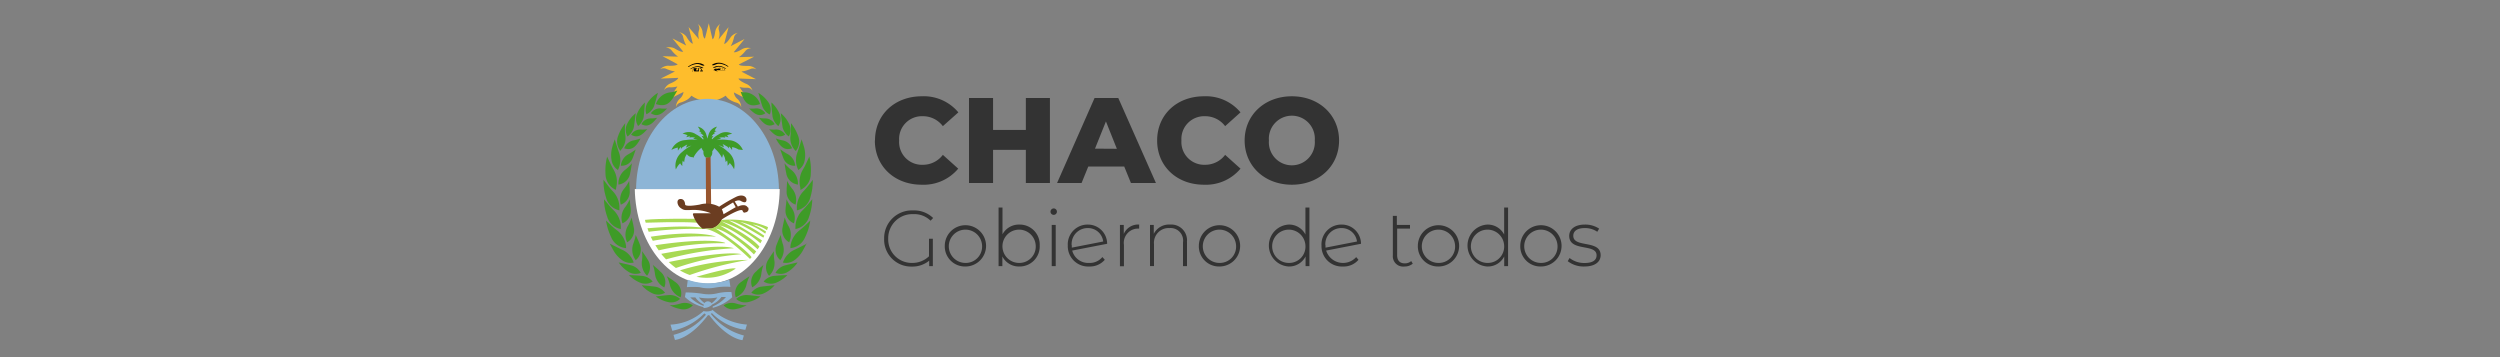 <svg id="Capa_1" data-name="Capa 1" xmlns="http://www.w3.org/2000/svg" viewBox="0 0 350 50"><rect x="0" y="0" width="350" height="50" fill="#808080" stroke="none"/><defs><style>.cls-1{fill:#333;}.cls-2{fill:#febd2c;}.cls-3{fill:#fff;}.cls-3,.cls-4,.cls-5,.cls-8{fill-rule:evenodd;}.cls-4,.cls-7{fill:#8db5d6;}.cls-5{fill:#3e9b27;}.cls-6{fill:#a8d954;}.cls-8{fill:#98562f;}.cls-9{fill:#6b3d21;}</style></defs><path class="cls-1" d="M130.06,33.42h.54v3.84h-.51v-.77a3.67,3.67,0,0,1-2.42.83,3.78,3.78,0,0,1-3.89-3.92,3.88,3.88,0,0,1,4.06-3.94,3.81,3.81,0,0,1,2.8,1.06l-.36.38a3.23,3.23,0,0,0-2.42-.92,3.37,3.37,0,0,0-3.51,3.42,3.29,3.29,0,0,0,3.35,3.41,3.35,3.35,0,0,0,2.36-.93V33.42Z"/><path class="cls-1" d="M137.49,34.37a2.33,2.33,0,1,0-2.33,2.44,2.29,2.29,0,0,0,2.33-2.44Zm-5.22,0a2.89,2.89,0,1,1,2.89,2.94,2.82,2.82,0,0,1-2.89-2.94Z"/><path class="cls-1" d="M145,34.37a2.33,2.33,0,1,0-2.33,2.44A2.29,2.29,0,0,0,145,34.37Zm.56,0a2.81,2.81,0,0,1-2.86,2.94,2.59,2.59,0,0,1-2.37-1.41v1.36h-.53V29.05h.55V32.8a2.6,2.6,0,0,1,2.35-1.36,2.8,2.8,0,0,1,2.86,2.93Z"/><path class="cls-1" d="M147.24,31.49h.56v5.77h-.56V31.49Zm-.17-1.85a.46.46,0,0,1,.45-.46.45.45,0,1,1-.45.46Z"/><path class="cls-1" d="M150.05,34.33c0,.11,0,.23,0,.34l4.4-.86a2.14,2.14,0,0,0-2.15-1.88,2.24,2.24,0,0,0-2.27,2.4Zm4.3,1.67.32.37a2.74,2.74,0,0,1-2.18.94,2.85,2.85,0,0,1-3-2.94,2.77,2.77,0,0,1,2.82-2.93A2.69,2.69,0,0,1,155,34.13l-4.89.95a2.31,2.31,0,0,0,2.36,1.73,2.28,2.28,0,0,0,1.85-.81Z"/><path class="cls-1" d="M159.48,31.44V32h-.13a2,2,0,0,0-2,2.28v3h-.56V31.49h.54v1.26a2.19,2.19,0,0,1,2.2-1.31Z"/><path class="cls-1" d="M166.18,33.89v3.37h-.56V33.93a1.75,1.75,0,0,0-1.87-2,2.06,2.06,0,0,0-2.19,2.25v3.07H161V31.49h.53v1.25a2.38,2.38,0,0,1,2.29-1.3,2.2,2.2,0,0,1,2.35,2.45Z"/><path class="cls-1" d="M173.05,34.37a2.33,2.33,0,1,0-2.32,2.44,2.28,2.28,0,0,0,2.32-2.44Zm-5.21,0a2.89,2.89,0,1,1,2.89,2.94,2.82,2.82,0,0,1-2.89-2.94Z"/><path class="cls-1" d="M182.76,34.37a2.33,2.33,0,1,0-2.32,2.44,2.28,2.28,0,0,0,2.32-2.44Zm.56-5.32v8.21h-.54V35.9a2.57,2.57,0,0,1-2.37,1.41,2.94,2.94,0,0,1,0-5.87,2.57,2.57,0,0,1,2.35,1.39V29.05Z"/><path class="cls-1" d="M185.57,34.33c0,.11,0,.23,0,.34l4.41-.86a2.16,2.16,0,0,0-2.16-1.88,2.24,2.24,0,0,0-2.27,2.4Zm4.3,1.67.32.37a2.73,2.73,0,0,1-2.18.94,2.85,2.85,0,0,1-3-2.94,2.77,2.77,0,0,1,2.82-2.93,2.69,2.69,0,0,1,2.71,2.69l-4.88.95a2.48,2.48,0,0,0,4.2.92Z"/><path class="cls-1" d="M197.8,36.9a1.73,1.73,0,0,1-1.18.41A1.44,1.44,0,0,1,195,35.74V30.22h.56v1.27h1.84V32H195.6v3.72c0,.74.36,1.15,1.07,1.15a1.34,1.34,0,0,0,.9-.32l.23.39Z"/><path class="cls-1" d="M203.71,34.37a2.33,2.33,0,1,0-2.32,2.44,2.28,2.28,0,0,0,2.32-2.44Zm-5.21,0a2.89,2.89,0,1,1,2.89,2.94,2.82,2.82,0,0,1-2.89-2.94Z"/><path class="cls-1" d="M210.58,34.37a2.33,2.33,0,1,0-2.33,2.44,2.29,2.29,0,0,0,2.33-2.44Zm.55-5.32v8.21h-.54V35.9a2.56,2.56,0,0,1-2.37,1.41,2.94,2.94,0,0,1,0-5.87,2.59,2.59,0,0,1,2.36,1.39V29.05Z"/><path class="cls-1" d="M218.05,34.37a2.33,2.33,0,1,0-2.32,2.44,2.28,2.28,0,0,0,2.32-2.44Zm-5.21,0a2.89,2.89,0,1,1,2.89,2.94,2.82,2.82,0,0,1-2.89-2.94Z"/><path class="cls-1" d="M219.48,36.57l.26-.45a3.31,3.31,0,0,0,2.08.7c1.22,0,1.7-.43,1.7-1.08,0-1.69-3.83-.45-3.83-2.72,0-.87.73-1.58,2.19-1.58a3.52,3.52,0,0,1,2,.57l-.26.44a3,3,0,0,0-1.74-.52c-1.13,0-1.62.46-1.62,1.08,0,1.74,3.83.51,3.83,2.72,0,.94-.81,1.58-2.28,1.58a3.62,3.62,0,0,1-2.32-.74Z"/><path class="cls-1" d="M122.5,19.67c0-3.62,2.77-6.19,6.55-6.19a6.3,6.3,0,0,1,5.12,2.25L132,17.66a3.49,3.49,0,0,0-2.8-1.39,3.19,3.19,0,0,0-3.32,3.4,3.19,3.19,0,0,0,3.32,3.4,3.49,3.49,0,0,0,2.8-1.39l2.15,1.93a6.3,6.3,0,0,1-5.12,2.25c-3.78,0-6.55-2.57-6.55-6.19Z"/><polygon class="cls-1" points="146.99 13.72 146.99 25.62 143.62 25.62 143.62 20.98 139.03 20.98 139.03 25.62 135.66 25.62 135.66 13.72 139.03 13.72 139.03 18.19 143.62 18.19 143.62 13.72 146.99 13.72 146.99 13.72"/><path class="cls-1" d="M156.36,20.83,154.83,17l-1.53,3.81Zm1,2.48h-5l-.94,2.31h-3.43l5.25-11.9h3.32l5.27,11.9h-3.5l-.94-2.31Z"/><path class="cls-1" d="M162,19.67c0-3.62,2.77-6.19,6.55-6.19a6.3,6.3,0,0,1,5.12,2.25l-2.15,1.93a3.49,3.49,0,0,0-2.8-1.39,3.19,3.19,0,0,0-3.32,3.4,3.19,3.19,0,0,0,3.32,3.4,3.49,3.49,0,0,0,2.8-1.39l2.15,1.93a6.3,6.3,0,0,1-5.12,2.25c-3.78,0-6.55-2.57-6.55-6.19Z"/><path class="cls-1" d="M184.07,19.67a3.22,3.22,0,1,0-6.42,0,3.22,3.22,0,1,0,6.42,0Zm-9.82,0c0-3.57,2.8-6.19,6.61-6.19s6.61,2.62,6.61,6.19-2.8,6.19-6.61,6.19-6.61-2.62-6.61-6.19Z"/><path class="cls-2" d="M97.81,5.55h0l0-.08,0,.07Zm6,4.46a4.34,4.34,0,0,0,1.22-.34.94.94,0,0,1,.87.05,1.65,1.65,0,0,0-1.1-.49c-.59,0-1.24,0-1.36-.21l2.13-1.08L103.45,8a4.07,4.07,0,0,0,.91-.87,1,1,0,0,1,.8-.37,1.68,1.68,0,0,0-1.21.09c-.49.3-1,.54-1.22.45h0l1.51-1.84-1.94,1a4.23,4.23,0,0,0,.45-1.19.91.91,0,0,1,.55-.67,1.61,1.61,0,0,0-1,.6c-.32.5-.7.95-.92.95L102,3.8l-1.43,1.77a1.89,1.89,0,0,0,.06-1.39.88.88,0,0,1,.24-.84,1.66,1.66,0,0,0-.72,1c-.09.58-.19,1.08-.4,1.16l-.52-2.24-.54,2.15c-.2-.08-.29-.48-.35-1.06a1.65,1.65,0,0,0-.67-1,.89.89,0,0,1,.2.85,2.07,2.07,0,0,0,0,1.31L96.4,3.78,97,6.11c-.22,0-.61-.45-.92-1a1.68,1.68,0,0,0-1-.6.93.93,0,0,1,.56.68,4.18,4.18,0,0,0,.44,1.19l-1.93-1,1.5,1.85h0c-.2.09-.74-.15-1.22-.46a1.68,1.68,0,0,0-1.21-.09,1,1,0,0,1,.8.37,4.25,4.25,0,0,0,.91.88l-2.17-.06L94.87,9c-.12.18-.78.24-1.36.2a1.67,1.67,0,0,0-1.1.5.9.9,0,0,1,.87-.06A4.34,4.34,0,0,0,94.5,10l-2,1,2.45-.1c0,.22-.64.61-1.19.82a1.63,1.63,0,0,0-.79.91.91.91,0,0,1,.77-.41,3.26,3.26,0,0,0,1.1-.12l-1.16,1.78,2-1,0,.09a1.58,1.58,0,0,1-.56.9A1.67,1.67,0,0,0,94.63,15a.92.92,0,0,1,.6-.63,3.63,3.63,0,0,0,1.08-.48,2.33,2.33,0,0,0,.49-.5,4.11,4.11,0,0,0,4.79,0,2.51,2.51,0,0,0,.5.52,3.63,3.63,0,0,0,1.08.48.92.92,0,0,1,.6.63,1.62,1.62,0,0,0-.47-1.11,1.5,1.5,0,0,1-.55-.9l0-.07,1.93,1-1.15-1.76a3.56,3.56,0,0,0,1.06.1.93.93,0,0,1,.77.41,1.67,1.67,0,0,0-.79-.91c-.55-.21-1.15-.58-1.18-.79l2.44.09-1.94-1Z"/><path class="cls-3" d="M109.16,26.47c-.07,7.33-4.59,13.25-10.14,13.25S89,33.8,88.87,26.47Z"/><path class="cls-4" d="M89.05,26.47c.07-7,4.51-12.63,10-12.63s9.91,5.64,10,12.62Z"/><path class="cls-5" d="M86.18,26.57a2.48,2.48,0,0,1-1.41-2.21A7.86,7.86,0,0,1,85,21.92a19,19,0,0,0,.86,1.76,3.33,3.33,0,0,1,.4,2.61c0,.08,0,.17-.06.28Z"/><path class="cls-5" d="M86.58,25.84a2.42,2.42,0,0,1,1-2.11,6.11,6.11,0,0,0,.89-.87c-.07.4-.13.88-.24,1.36a1.9,1.9,0,0,1-1.64,1.62Z"/><path class="cls-5" d="M86.68,29.44a2.46,2.46,0,0,1-1.85-1.85,7.61,7.61,0,0,1-.34-2.42c.4.49.78,1.06,1.23,1.53a3.33,3.33,0,0,1,1,2.46v.28Z"/><path class="cls-5" d="M86.91,28.65a2.43,2.43,0,0,1,.51-2.28,5.64,5.64,0,0,0,.67-1.05c0,.41.07.9.07,1.38a1.92,1.92,0,0,1-1.25,1.95Z"/><path class="cls-5" d="M86.94,32.07A2.44,2.44,0,0,1,85,30.31a7.63,7.63,0,0,1-.44-2.41c.41.48.82,1,1.29,1.48a3.35,3.35,0,0,1,1.07,2.41c0,.09,0,.17,0,.28Z"/><path class="cls-5" d="M87.14,31.27a2.41,2.41,0,0,1,.41-2.3,6.45,6.45,0,0,0,.62-1.07c0,.4.11.89.13,1.37a1.92,1.92,0,0,1-1.16,2Z"/><path class="cls-5" d="M87.7,34.74a2.47,2.47,0,0,1-2.13-1.52,8.33,8.33,0,0,1-.73-2.34c.48.43.94.92,1.47,1.31a3.33,3.33,0,0,1,1.34,2.27c0,.09,0,.17,0,.28Z"/><path class="cls-5" d="M87.8,33.92a2.45,2.45,0,0,1,.13-2.34,5.6,5.6,0,0,0,.49-1.13c.09.4.22.87.3,1.35a1.91,1.91,0,0,1-.92,2.12Z"/><path class="cls-5" d="M89,36.42a2.45,2.45,0,0,1-.33-2.32A6.54,6.54,0,0,0,89,32.89c.16.37.38.81.55,1.27A1.9,1.9,0,0,1,89,36.42Z"/><path class="cls-5" d="M90.61,38.62a2.42,2.42,0,0,1-.72-2.22,5.76,5.76,0,0,0,0-1.24c.23.34.52.73.76,1.15a1.9,1.9,0,0,1-.08,2.31Z"/><path class="cls-5" d="M93,40.24a2.47,2.47,0,0,1-1.31-1.94,5.48,5.48,0,0,0-.29-1.21c.31.27.7.57,1,.9A1.9,1.9,0,0,1,93,40.24Z"/><path class="cls-5" d="M86.05,19.48c.21.66.41,1.32.65,2a3.06,3.06,0,0,1-.19,2.32,2,2,0,0,1-.88-1.32,4.23,4.23,0,0,1,.1-1.94c.1-.36.22-.7.32-1Z"/><path class="cls-5" d="M85.34,34.1c.62.3,1.23.62,1.86.91a3,3,0,0,1,1.52,1.75,2,2,0,0,1-1.55-.29A4.1,4.1,0,0,1,85.85,35c-.19-.32-.35-.65-.51-.94Z"/><path class="cls-5" d="M89,20.93c-.14.39-.27.85-.46,1.27a1.6,1.6,0,0,1-1.62,1A2,2,0,0,1,88,21.58a7.76,7.76,0,0,0,1-.65Z"/><path class="cls-5" d="M86.84,21.11a2.13,2.13,0,0,1-.3-2.08,6.26,6.26,0,0,1,1-1.79,3.61,3.61,0,0,0-.05.6A7.84,7.84,0,0,0,87.55,19,2.41,2.41,0,0,1,87,20.91l-.13.18,0,0Z"/><path class="cls-5" d="M87.39,20.76a1.76,1.76,0,0,1,1.38-1.12,5.61,5.61,0,0,0,.9-.25c-.61,1.19-1.27,1.73-2.28,1.37Z"/><path class="cls-5" d="M87.83,19.07a1.84,1.84,0,0,1-.07-1.63A4.42,4.42,0,0,1,89,15.85c-.09.65-.15,1.31-.27,2a2.2,2.2,0,0,1-.88,1.26Z"/><path class="cls-5" d="M90.62,18.09c-.63.68-1.27,1.37-2.26.77a1.48,1.48,0,0,1,1.44-.72,4.46,4.46,0,0,0,.82-.05Z"/><path class="cls-5" d="M89.32,17.62A1.84,1.84,0,0,1,89.16,16a4.5,4.5,0,0,1,1.13-1.65c-.06.66-.09,1.32-.17,2a2.18,2.18,0,0,1-.8,1.31Z"/><path class="cls-5" d="M92,16.48c-.59.72-1.19,1.44-2.21.91a1.48,1.48,0,0,1,1.4-.81,3.66,3.66,0,0,0,.81-.1Z"/><path class="cls-5" d="M90.5,16a1.87,1.87,0,0,1,.17-1.63A4.54,4.54,0,0,1,92.11,13c-.18.63-.35,1.27-.55,1.89A2.2,2.2,0,0,1,90.5,16Z"/><path class="cls-5" d="M93.42,15.17c-.66.66-1.32,1.32-2.29.69a1.49,1.49,0,0,1,1.47-.67,4.47,4.47,0,0,0,.82,0Z"/><path class="cls-5" d="M95.29,41.62a2.48,2.48,0,0,1-1.52-1.79,5.73,5.73,0,0,0-.42-1.16c.33.22.75.48,1.14.78a1.9,1.9,0,0,1,.8,2.17Z"/><path class="cls-5" d="M94.83,12.67c-.75,1.29-1.21,2.49-3,1.9a2.38,2.38,0,0,1,2-1.64,3.43,3.43,0,0,0,1-.26Z"/><path class="cls-5" d="M97,42.74a1.75,1.75,0,0,1-1.65.54,4.87,4.87,0,0,1-1.6-.56,3.26,3.26,0,0,0,.5,0,6.35,6.35,0,0,0,1-.22,2,2,0,0,1,1.6.16l.17.09,0,0Z"/><path class="cls-5" d="M93.08,41a1.9,1.9,0,0,1-1.64.11,4.58,4.58,0,0,1-1.61-1.18c.66.07,1.31.12,2,.22a2.23,2.23,0,0,1,1.29.85Z"/><path class="cls-5" d="M95.2,41.86a1.83,1.83,0,0,1-1.57.45,4.6,4.6,0,0,1-1.83-.81c.66-.07,1.31-.16,2-.2a2.2,2.2,0,0,1,1.43.56Z"/><path class="cls-5" d="M91.36,39.42a1.87,1.87,0,0,1-1.62.2,4.67,4.67,0,0,1-1.69-1.1c.67,0,1.33.06,2,.12a2.23,2.23,0,0,1,1.33.78Z"/><path class="cls-5" d="M89.71,38.2a1.86,1.86,0,0,1-1.63-.09,4.61,4.61,0,0,1-1.47-1.37c.65.15,1.3.28,1.93.46a2.2,2.2,0,0,1,1.17,1Z"/><path class="cls-5" d="M112.1,26.57a2.48,2.48,0,0,0,1.41-2.21,7.86,7.86,0,0,0-.2-2.44c-.28.57-.53,1.2-.87,1.76a3.33,3.33,0,0,0-.39,2.61c0,.08,0,.17,0,.28Z"/><path class="cls-5" d="M111.71,25.84a2.45,2.45,0,0,0-1-2.11,6,6,0,0,1-.88-.87c.07.4.13.88.24,1.36a1.89,1.89,0,0,0,1.64,1.62Z"/><path class="cls-5" d="M111.6,29.44a2.46,2.46,0,0,0,1.86-1.85,7.89,7.89,0,0,0,.33-2.42,19.16,19.16,0,0,1-1.23,1.53,3.28,3.28,0,0,0-1,2.46c0,.09,0,.17,0,.28Z"/><path class="cls-5" d="M111.37,28.65a2.43,2.43,0,0,0-.51-2.28,6.2,6.2,0,0,1-.67-1.05c0,.41-.07.9-.06,1.38a1.9,1.9,0,0,0,1.24,1.95Z"/><path class="cls-5" d="M111.34,32.07a2.46,2.46,0,0,0,1.94-1.76,7.92,7.92,0,0,0,.44-2.41c-.42.48-.83,1-1.3,1.48a3.3,3.3,0,0,0-1.06,2.41c0,.09,0,.17,0,.28Z"/><path class="cls-5" d="M111.15,31.27a2.43,2.43,0,0,0-.42-2.3,6.45,6.45,0,0,1-.62-1.07c0,.4-.1.89-.13,1.37a1.91,1.91,0,0,0,1.17,2Z"/><path class="cls-5" d="M110.58,34.74a2.46,2.46,0,0,0,2.13-1.52,7.73,7.73,0,0,0,.73-2.34A18.53,18.53,0,0,1,112,32.19a3.4,3.4,0,0,0-1.34,2.27c0,.09,0,.17,0,.28Z"/><path class="cls-5" d="M110.48,33.92a2.42,2.42,0,0,0-.13-2.34,6.23,6.23,0,0,1-.49-1.13c-.09.4-.21.87-.29,1.35a1.91,1.91,0,0,0,.91,2.12Z"/><path class="cls-5" d="M109.24,36.42a2.45,2.45,0,0,0,.33-2.32,6.54,6.54,0,0,1-.26-1.21c-.16.37-.38.81-.54,1.27a1.89,1.89,0,0,0,.47,2.26Z"/><path class="cls-5" d="M107.67,38.62a2.45,2.45,0,0,0,.73-2.22,5.78,5.78,0,0,1-.05-1.24c-.23.34-.51.73-.76,1.15a1.91,1.91,0,0,0,.08,2.31Z"/><path class="cls-5" d="M105.28,40.24a2.47,2.47,0,0,0,1.31-1.94,6.1,6.1,0,0,1,.29-1.21c-.31.27-.69.57-1,.9a1.92,1.92,0,0,0-.56,2.25Z"/><path class="cls-5" d="M112.24,19.48c-.22.66-.42,1.32-.65,2a3,3,0,0,0,.18,2.32,2,2,0,0,0,.88-1.32,4.1,4.1,0,0,0-.1-1.94c-.1-.36-.22-.7-.31-1Z"/><path class="cls-5" d="M113,34.1c-.62.3-1.23.62-1.86.91a3,3,0,0,0-1.53,1.75,2,2,0,0,0,1.55-.29A4.13,4.13,0,0,0,112.44,35c.18-.32.34-.65.51-.94Z"/><path class="cls-5" d="M109.24,20.93c.15.39.28.85.46,1.27a1.6,1.6,0,0,0,1.63,1,2.07,2.07,0,0,0-1.08-1.64,7.22,7.22,0,0,1-1-.65Z"/><path class="cls-5" d="M111.44,21.11a2.13,2.13,0,0,0,.3-2.08,6.47,6.47,0,0,0-1-1.79c0,.25,0,.43,0,.6a7.84,7.84,0,0,1-.07,1.19,2.45,2.45,0,0,0,.53,1.88l.13.18,0,0Z"/><path class="cls-5" d="M110.89,20.76a1.76,1.76,0,0,0-1.38-1.12,5.21,5.21,0,0,1-.89-.25c.61,1.19,1.26,1.73,2.27,1.37Z"/><path class="cls-5" d="M110.45,19.07a1.84,1.84,0,0,0,.07-1.63,4.4,4.4,0,0,0-1.21-1.59c.08.65.15,1.31.26,2a2.2,2.2,0,0,0,.88,1.26Z"/><path class="cls-5" d="M107.67,18.09c.63.68,1.26,1.37,2.25.77a1.46,1.46,0,0,0-1.44-.72,4.35,4.35,0,0,1-.81-.05Z"/><path class="cls-5" d="M109,17.62a1.84,1.84,0,0,0,.16-1.63A4.62,4.62,0,0,0,108,14.34c0,.66.08,1.32.16,2a2.19,2.19,0,0,0,.81,1.31Z"/><path class="cls-5" d="M106.24,16.48c.59.72,1.19,1.44,2.21.91a1.47,1.47,0,0,0-1.39-.81,3.68,3.68,0,0,1-.82-.1Z"/><path class="cls-5" d="M107.78,16a1.83,1.83,0,0,0-.17-1.63A4.54,4.54,0,0,0,106.17,13c.19.63.35,1.27.56,1.89a2.22,2.22,0,0,0,1,1.13Z"/><path class="cls-5" d="M104.86,15.17c.66.66,1.33,1.32,2.29.69a1.48,1.48,0,0,0-1.47-.67,4.47,4.47,0,0,1-.82,0Z"/><path class="cls-5" d="M103,41.62a2.47,2.47,0,0,0,1.51-1.79,5.75,5.75,0,0,1,.43-1.16c-.34.22-.76.48-1.14.78a1.9,1.9,0,0,0-.8,2.17Z"/><path class="cls-5" d="M103.69,12.85c.49,1.36,1,2.31,2.72,1.72a2.38,2.38,0,0,0-2-1.64,1.87,1.87,0,0,1-.71-.08Z"/><path class="cls-5" d="M101.3,42.74a1.75,1.75,0,0,0,1.65.54,4.79,4.79,0,0,0,1.6-.56,3.11,3.11,0,0,1-.49,0,6.21,6.21,0,0,1-1-.22,2,2,0,0,0-1.6.16l-.17.09,0,0Z"/><path class="cls-5" d="M105.21,41a1.87,1.87,0,0,0,1.63.11,4.62,4.62,0,0,0,1.62-1.18c-.66.07-1.32.12-2,.22a2.2,2.2,0,0,0-1.28.85Z"/><path class="cls-5" d="M103.08,41.86a1.83,1.83,0,0,0,1.57.45,4.48,4.48,0,0,0,1.83-.81c-.66-.07-1.31-.16-2-.2a2.2,2.2,0,0,0-1.43.56Z"/><path class="cls-5" d="M106.92,39.42a1.89,1.89,0,0,0,1.63.2,4.72,4.72,0,0,0,1.68-1.1c-.66,0-1.33.06-2,.12a2.23,2.23,0,0,0-1.33.78Z"/><path class="cls-5" d="M108.57,38.2a1.89,1.89,0,0,0,1.64-.09,4.58,4.58,0,0,0,1.46-1.37c-.64.15-1.29.28-1.92.46a2.19,2.19,0,0,0-1.18,1Z"/><path class="cls-6" d="M103,37.6s-.22-.35-5.5,1.15A7.11,7.11,0,0,0,103,37.6Z"/><path class="cls-6" d="M95.19,37.85a7.9,7.9,0,0,0,1.38.65,47.7,47.7,0,0,1,8.18-2.11h0a32.81,32.81,0,0,0-9.56,1.46Z"/><path class="cls-6" d="M93.63,36.69a10.11,10.11,0,0,0,1,.83,36.25,36.25,0,0,1,9.16-1.93s-1.74-.64-10.19,1.1Z"/><path class="cls-6" d="M92.57,35.54a10.1,10.1,0,0,0,.68.77,44.06,44.06,0,0,1,9.48-1.55s-1.58-.84-10.16.78Z"/><path class="cls-6" d="M101.52,34s-1.89-.84-9.77.33c.15.25.3.48.47.72a38.79,38.79,0,0,1,9.3-1Z"/><path class="cls-6" d="M100.28,33.14s-2.5-1-9.17,0c.09.2.19.39.28.57a39.81,39.81,0,0,1,8.89-.58Z"/><path class="cls-6" d="M99,32.07h0c-.17-.09-1.62-.68-8.36-.11.06.16.11.33.18.49A50.57,50.57,0,0,1,99,32.07Z"/><path class="cls-6" d="M97.62,31.17l-.32-.54s-5.14-.07-7,.15c0,.13.07.26.1.4.52,0,4.61-.18,7.24,0Z"/><polygon points="98.6 9.12 98.59 9.11 98.59 9.1 98.56 9.09 98.53 9.07 98.43 9.01 98.32 8.96 98.22 8.92 98.12 8.88 98.02 8.86 97.92 8.85 97.82 8.83 97.72 8.83 97.62 8.83 97.52 8.83 97.43 8.85 97.34 8.86 97.25 8.88 97.17 8.9 97.09 8.93 97 8.96 96.93 8.98 96.86 9.02 96.79 9.05 96.72 9.08 96.66 9.12 96.6 9.15 96.55 9.18 96.5 9.21 96.42 9.26 96.36 9.31 96.33 9.34 96.31 9.35 96.31 9.36 96.31 9.36 96.32 9.37 96.33 9.38 96.34 9.38 96.35 9.38 96.37 9.38 96.39 9.38 96.41 9.37 96.43 9.36 96.46 9.35 96.49 9.34 96.52 9.31 96.56 9.28 96.61 9.25 96.68 9.22 96.74 9.19 96.81 9.15 96.9 9.12 96.98 9.09 97.07 9.06 97.17 9.03 97.26 9.01 97.35 8.99 97.45 8.97 97.54 8.96 97.59 8.96 97.63 8.96 97.68 8.96 97.72 8.96 97.78 8.97 97.83 8.98 97.89 8.99 97.94 9.01 98.05 9.05 98.14 9.1 98.19 9.12 98.24 9.14 98.29 9.15 98.33 9.17 98.38 9.18 98.42 9.19 98.45 9.19 98.47 9.19 98.49 9.19 98.51 9.19 98.54 9.18 98.56 9.18 98.58 9.17 98.59 9.16 98.6 9.16 98.61 9.15 98.61 9.14 98.61 9.14 98.61 9.13 98.6 9.12 98.6 9.12"/><polygon points="98.31 9.42 98.23 9.38 98.14 9.35 98.06 9.32 97.97 9.3 97.89 9.29 97.81 9.28 97.73 9.28 97.65 9.28 97.58 9.28 97.5 9.29 97.42 9.3 97.35 9.32 97.28 9.34 97.22 9.36 97.15 9.38 97.09 9.4 97.03 9.42 96.97 9.45 96.87 9.5 96.79 9.55 96.67 9.63 96.63 9.66 96.63 9.67 96.63 9.67 96.64 9.68 96.66 9.68 96.69 9.67 96.72 9.67 96.77 9.65 96.79 9.63 96.82 9.61 96.87 9.59 96.91 9.56 96.97 9.54 97.02 9.52 97.09 9.49 97.16 9.47 97.23 9.45 97.3 9.43 97.37 9.41 97.45 9.4 97.52 9.39 97.6 9.38 97.67 9.38 97.74 9.38 97.79 9.39 97.85 9.39 97.9 9.41 97.95 9.42 98.05 9.46 98.14 9.49 98.19 9.51 98.23 9.52 98.27 9.53 98.32 9.54 98.36 9.54 98.4 9.54 98.42 9.54 98.44 9.53 98.47 9.53 98.48 9.52 98.39 9.46 98.31 9.42 98.31 9.42"/><path d="M98.25,9.86l-.07,0-.06,0-.06,0L98,10l-.06,0h-.09l0,0,0,0,0,0,0,0,0,0V9.58h0l.07,0,.06,0,.06.05.07,0,.06.06-.06,0Zm-.94.14h-.14l-.08,0-.08,0-.07,0-.06,0,0,0,0,0,0,0,.11-.07L97,9.68l.09,0,0,0,.06,0h0v.29l0,0v0h0v0l0,0h0Zm0-.46h.09v.06h0v.1h0v0h0v0h0v0h.21l0,0h0v0h0v0h0v-.1h0V9.57h.13v.29l0,0,0,0v0l0,0h0l0,0h-.29l0,0h0l0,0,0,0v0l0,0V9.56l0,0Zm.24,0h.07v0l0,0v.14l0,0h0l0,0h-.11l0,0h0V9.61l0,0h.08Zm.69.12-.07-.06-.08-.05-.07,0-.08,0-.08,0-.08,0h-.44l-.06,0-.07,0-.06,0-.07,0,0,0-.06,0,0,0,0,0,0,0,0,0-.07,0-.05,0,0,0h0l0,0,.06,0,.07,0,.08,0L97,10l.1,0h.11l0,0h.59l.07,0H98l.07,0,.07,0,.07,0,.08,0,.07,0,.07-.05-.07-.08-.08-.06Z"/><polygon points="101.93 9.26 101.87 9.22 101.79 9.16 101.74 9.13 101.69 9.1 101.63 9.07 101.57 9.04 101.5 9 101.44 8.97 101.36 8.94 101.28 8.91 101.21 8.88 101.12 8.86 101.03 8.83 100.95 8.81 100.86 8.8 100.77 8.79 100.67 8.78 100.58 8.78 100.48 8.79 100.38 8.8 100.28 8.81 100.17 8.84 100.07 8.88 99.96 8.91 99.86 8.96 99.76 9.02 99.73 9.04 99.71 9.06 99.7 9.07 99.69 9.08 99.69 9.09 99.68 9.09 99.68 9.1 99.69 9.11 99.69 9.11 99.7 9.12 99.71 9.13 99.73 9.13 99.75 9.14 99.78 9.14 99.8 9.14 99.83 9.14 99.85 9.14 99.87 9.14 99.91 9.13 99.96 9.12 100 9.11 100.05 9.09 100.1 9.07 100.15 9.05 100.24 9.01 100.35 8.97 100.41 8.95 100.46 8.94 100.52 8.92 100.57 8.92 100.61 8.92 100.66 8.92 100.7 8.92 100.75 8.92 100.84 8.93 100.94 8.94 101.03 8.96 101.13 8.99 101.22 9.02 101.31 9.05 101.39 9.08 101.47 9.11 101.55 9.14 101.62 9.17 101.67 9.21 101.73 9.24 101.77 9.26 101.8 9.29 101.83 9.3 101.86 9.31 101.88 9.32 101.9 9.33 101.92 9.33 101.94 9.33 101.95 9.33 101.96 9.33 101.97 9.32 101.98 9.31 101.98 9.31 101.98 9.3 101.97 9.29 101.93 9.26 101.93 9.26"/><polygon points="101.5 9.51 101.41 9.46 101.32 9.41 101.26 9.38 101.2 9.36 101.14 9.33 101.08 9.31 101.01 9.29 100.94 9.28 100.87 9.26 100.79 9.25 100.72 9.24 100.64 9.23 100.56 9.23 100.48 9.24 100.4 9.24 100.32 9.26 100.23 9.28 100.15 9.3 100.06 9.34 99.97 9.38 99.89 9.42 99.81 9.47 99.83 9.48 99.85 9.49 99.87 9.49 99.89 9.49 99.93 9.49 99.97 9.49 100.02 9.48 100.06 9.47 100.11 9.46 100.15 9.45 100.24 9.41 100.34 9.38 100.39 9.36 100.45 9.35 100.5 9.34 100.55 9.33 100.62 9.33 100.69 9.33 100.77 9.34 100.84 9.36 100.92 9.37 100.99 9.39 101.06 9.4 101.13 9.42 101.2 9.45 101.27 9.47 101.32 9.49 101.38 9.52 101.42 9.54 101.47 9.56 101.5 9.58 101.53 9.6 101.57 9.62 101.61 9.63 101.63 9.63 101.65 9.63 101.66 9.63 101.66 9.62 101.66 9.62 101.62 9.58 101.5 9.51 101.5 9.51"/><path d="M101.46,9.8l0,0-.06,0-.07,0-.08,0-.08,0-.05,0h0l0,0h0l0,0,0,0,0,0,0,0v0l0,0V9.56h0l0,0,0,0,.09.05.08,0,.1.07,0,0,0,0Zm-1,.14h-.06l-.06,0-.06,0-.06,0-.06,0-.07,0-.06,0,.06-.06.07-.05.06-.05.07,0,.06,0h0v.26l0,0,0,0,0,0,0,0v0Zm.08-.46h.13v0h0v0h0v0h0v0h0v.14h0v0h.27v0h0V9.61h0v0h0v0h0l0,0h0v0h0l.06,0h.1l0,0V9.8l0,0v0l0,0,0,0,0,0h0l0,0h-.25l0,0h0l0,0,0,0v0l0,0,0,0V9.5h.07Zm.23,0h0l0,0h0l0,0v.15l0,0h-.18V9.56h0l0,0h.08Zm.74.14,0,0,0,0-.05,0,0,0-.06,0,0,0-.07,0-.06,0H101l-.07,0-.08,0h-.36l-.08,0-.08,0-.07,0-.08,0-.08,0-.07.06-.08.07-.07.08.07,0,.08,0,.07,0,.07,0,.07,0,.08,0,.07,0,.07,0h.75l.1,0,.1,0,.07,0,.08,0,0,0,0,0,0,0-.12-.09Z"/><path class="cls-7" d="M96.28,39.26l-.12.94a12.33,12.33,0,0,1,1.76,0,4.85,4.85,0,0,0,2.12.08,8.33,8.33,0,0,1,2.22-.12l-.16-1a8.75,8.75,0,0,1-5.82,0"/><path class="cls-7" d="M99.68,42.57l-.05-.07.05.07Zm.75-.93a4.54,4.54,0,0,1-.81.83h0a.61.61,0,0,0-.52-.28.58.58,0,0,0-.48.24,4.12,4.12,0,0,1-.78-.79,6.71,6.71,0,0,0,2.58,0Zm-3.88,0h.8a3.08,3.08,0,0,0,1.17,1l0,.19h0a5.09,5.09,0,0,1-1.94-1.25ZM98.49,43v.12a1.73,1.73,0,0,0,1.22-.48l0-.1,0,.08h0A3.13,3.13,0,0,0,101,41.58l.64,0a5,5,0,0,1-1.86,1.32v.2a6.31,6.31,0,0,0,2.73-1.49l-.11-.72a7.39,7.39,0,0,0-1.88.15,5.21,5.21,0,0,1-2.23.08A16.31,16.31,0,0,0,96,40.94l-.11.64A5.66,5.66,0,0,0,98.49,43Z"/><path class="cls-7" d="M99.71,43.63l0,.14,0-.14Zm4.64,2.55.22-.74a8,8,0,0,1-4.84-2.08v.13l0,.13,0-.13v-.06a1.86,1.86,0,0,1-1.23.12h0a7.53,7.53,0,0,1-4.63,1.9l.25.86a8.63,8.63,0,0,0,4.49-2.44l.22.19a8.55,8.55,0,0,1-4.54,2.82l.2.71s2.06-.08,4.62-3.46l.19,0c2.58,3.41,4.65,3.49,4.65,3.49l.19-.65a8.62,8.62,0,0,1-4.6-3l.11-.15v0a8,8,0,0,0,4.71,2.36Z"/><polygon class="cls-8" points="99.48 21.96 98.81 22.03 98.81 22.04 98.81 22.04 98.84 28.56 99.56 28.65 99.48 21.96 99.48 21.96"/><path class="cls-5" d="M104,21a2.24,2.24,0,0,0-2-1.38,4.83,4.83,0,0,0-1.66,0,2.59,2.59,0,0,1,.61-.17h0l0,0v0h0l0,0a.63.63,0,0,0-.28-.15,1.69,1.69,0,0,1,.48-.07h.07a1.13,1.13,0,0,1,.32.05h0l0,0h0v0l-.1-.17h0a1.52,1.52,0,0,1,.52.12h0l0,0h0l0-.06-.17-.22a2.54,2.54,0,0,1,.72-.22h0l0,0v0h0a1.76,1.76,0,0,0-1.88.08,3.52,3.52,0,0,0-.92.69l-.07-.1a1.35,1.35,0,0,1,.24-.35h0v0l0,0h0a.55.55,0,0,0-.27.06,1.52,1.52,0,0,1,.28-.33l0,0,.23-.16h0l0,0,0,0h0l-.17-.06h0a1.31,1.31,0,0,1,.4-.22h0l0,0v0h-.06l-.23-.06a2.23,2.23,0,0,1,.33-.55h0v0l0,0h0a1.58,1.58,0,0,0-1.2,1.15,4.26,4.26,0,0,0-.15.54h0a4.77,4.77,0,0,0-.15-.54,1.58,1.58,0,0,0-1.2-1.15h0l0,0v0h0a2.23,2.23,0,0,1,.33.55l-.23.06h0l0,0,0,0h0a1.25,1.25,0,0,1,.41.22h0l-.17.05h0l0,0,0,0h0l.24.16,0,0a1.52,1.52,0,0,1,.28.33.53.53,0,0,0-.27-.06h-.05l0,0v0h0a2.08,2.08,0,0,1,.27.41l-.07.09a3.56,3.56,0,0,0-1-.74,1.76,1.76,0,0,0-1.88-.08h0v0l0,0h0a2.4,2.4,0,0,1,.71.22l-.16.22,0,.06h0l0,0h0a1.41,1.41,0,0,1,.51-.12h0l-.1.17v0h0l0,0h0a1.14,1.14,0,0,1,.33-.05h0a1.71,1.71,0,0,1,.49.07.63.63,0,0,0-.28.15l0,0h0v0l0,0h0a2.59,2.59,0,0,1,.61.17,4.83,4.83,0,0,0-1.66,0,2.25,2.25,0,0,0-2,1.38v0h0l0,0h0a3,3,0,0,1,.91-.33.79.79,0,0,0,0,.34l0,.1v0l0,0,0,0h0a1.82,1.82,0,0,1,.43-.53h0a1.33,1.33,0,0,0,0,.28h0l0,0h0a1.74,1.74,0,0,1,.3-.31l.06,0a2,2,0,0,1,.54-.3.79.79,0,0,0-.17.36v.08h0l0,0h0a3,3,0,0,1,.74-.3,5.37,5.37,0,0,0-1.31.9,2.41,2.41,0,0,0-.88,2.45v0l0,0,0,0h0a2.84,2.84,0,0,1,.6-.87,1.54,1.54,0,0,0,.22.3l.09.08v0h0l0,0h0a2.14,2.14,0,0,1,.06-.75l0,0a1.14,1.14,0,0,0,.2.23l0,0h0l0,0v0h0a2.54,2.54,0,0,1,.07-.47l0-.07a2.46,2.46,0,0,1,.3-.61A.91.91,0,0,0,97,22l0,.08h.07a4,4,0,0,1,.9-1.19l.23-.21a1.41,1.41,0,0,0,.28.48l0,.19a.94.94,0,0,0,.27.68h.68a.91.91,0,0,0,.29-.69l0-.18a1.16,1.16,0,0,0,.27-.44l.17.16a4.09,4.09,0,0,1,.9,1.18v0h.06l0-.08a.91.91,0,0,0,.08-.44,2.46,2.46,0,0,1,.3.61l0,.07a1.54,1.54,0,0,1,.08.46v0l0,0h0a.93.93,0,0,0,.21-.23l0,0a1.91,1.91,0,0,1,.06.75h0l0,0h0l.09-.08a1.21,1.21,0,0,0,.22-.3,3.29,3.29,0,0,1,.61.87h0l0,0,0,0h0a2.41,2.41,0,0,0-.89-2.46,5.27,5.27,0,0,0-1.29-.9,3,3,0,0,1,.73.3h0l0,0v-.1a.79.79,0,0,0-.17-.36,2,2,0,0,1,.54.3l.06,0a1.74,1.74,0,0,1,.3.31h0l0,0h0a1.33,1.33,0,0,0,0-.28h0a1.71,1.71,0,0,1,.44.53v0h0l0,0h0l0-.1a1.31,1.31,0,0,0,0-.34,2.64,2.64,0,0,1,.9.34h0l0,0h0v0Z"/><path class="cls-9" d="M101.28,29.93a3.75,3.75,0,0,0-.22-.64l1.57-.95L103,29l-1.72,1Zm3.4-.89c-.23-.43-.85-.37-1.38-.12l-.44-.71s.5-.28.83-.09.78.37.82-.11-.54-.87-1.42-.47a22.64,22.64,0,0,0-2.41,1.4,3.62,3.62,0,0,0-2.76-.29c-2,.35-2,0-2,0s0-.81-.65-.79-.47.92,0,1.25.55.32,1.47.29a6.43,6.43,0,0,1,2.79.46l-2.39,0s-.19,0-.11.24a4,4,0,0,0,1.3,1.9l1.32,0a4,4,0,0,0,.5-.2,2.23,2.23,0,0,0,.91-1.07c.2-.19,2.72-1.67,2.89-1.25s.29.27.48.24a.46.46,0,0,0,.3-.69Z"/><path class="cls-6" d="M107.5,31.8l-.1-.06A13.75,13.75,0,0,0,101,30.8,2.13,2.13,0,0,1,99.52,32l-.92,0,.41.09H99c2.24.57,5.23,3.44,6,4.16l.22-.25c-1-1.35-5-4-5-4,2,.43,4.77,3.06,5.33,3.62l.32-.42a36.17,36.17,0,0,0-5.08-3.64c2.1.55,4.62,2.74,5.28,3.34.09-.12.17-.25.25-.38C105.05,33,101,31,101,31a15.53,15.53,0,0,1,5.46,3.06c.07-.13.14-.26.22-.39a43.21,43.21,0,0,0-4.62-2.8c1.16.13,4.37,2.13,4.81,2.4A2.55,2.55,0,0,0,107,33a22,22,0,0,0-3.4-1.94,9.58,9.58,0,0,1,3.53,1.65l.12-.29a11.94,11.94,0,0,0-1.87-1,4.87,4.87,0,0,1,2,.81l.14-.39Z"/></svg>